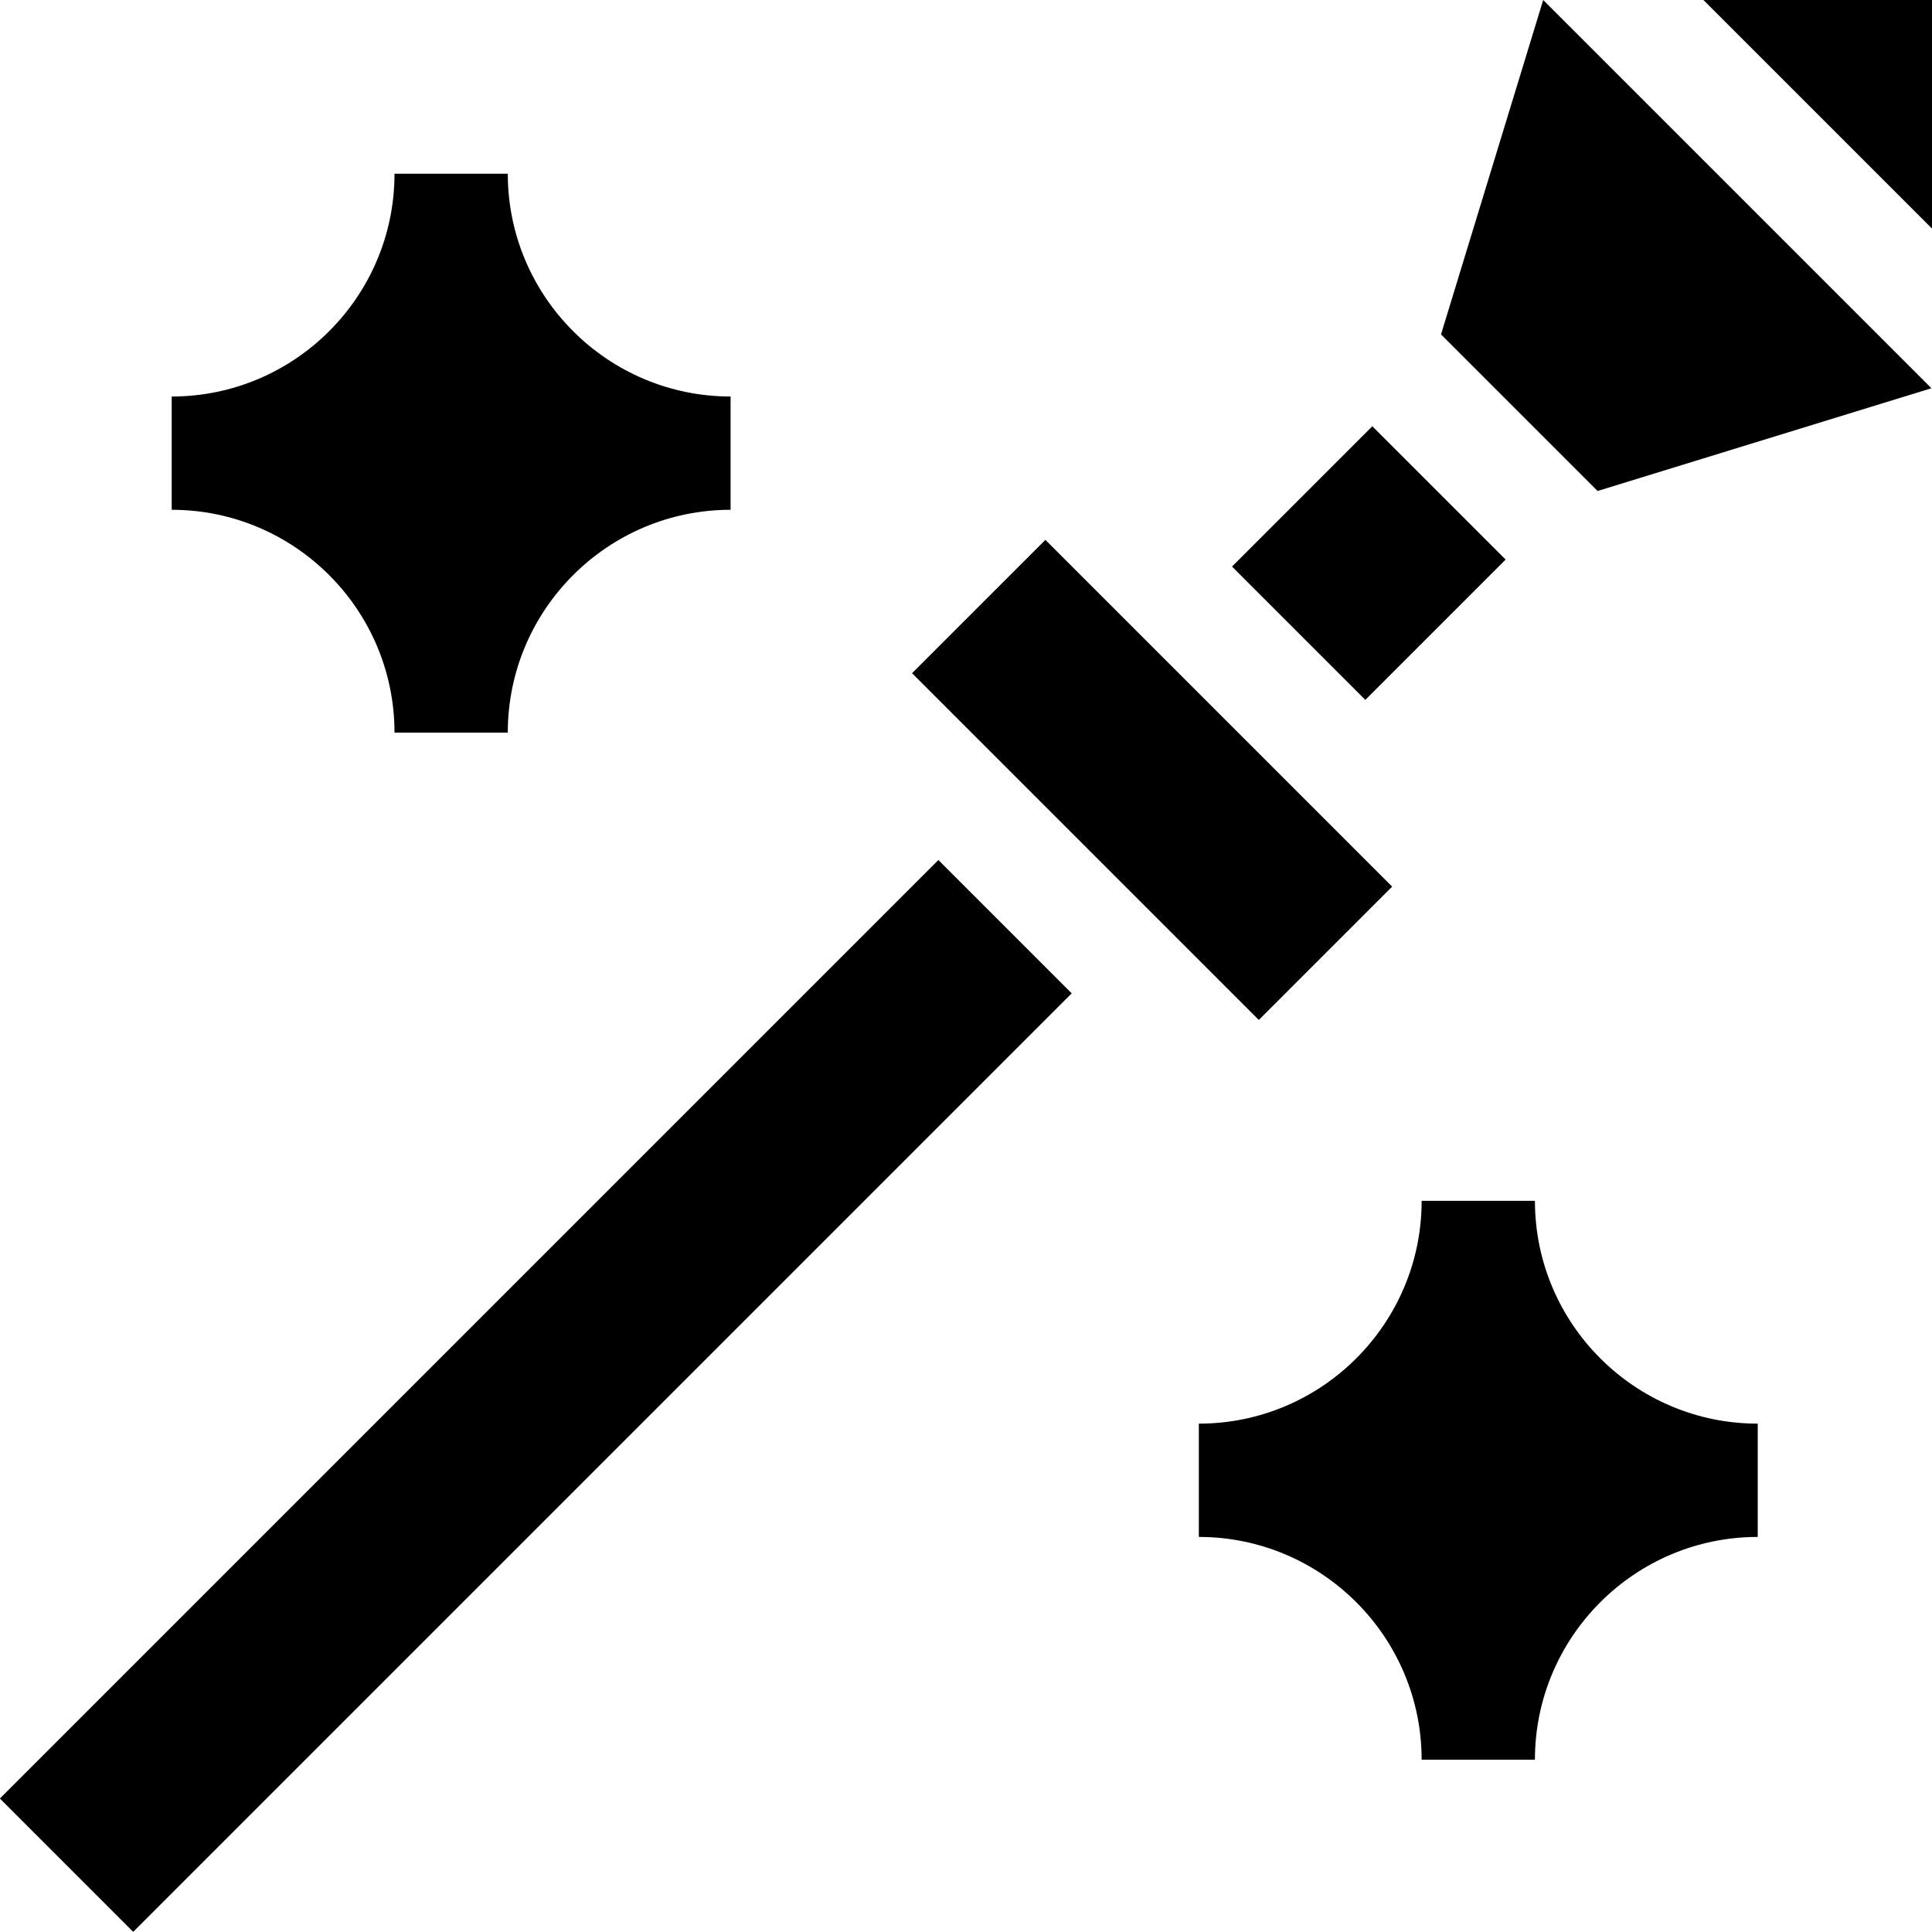 <!-- Generated by IcoMoon.io -->
<svg version="1.1" xmlns="http://www.w3.org/2000/svg" width="1024" height="1024" viewBox="0 0 1024 1024">
<g id="icomoon-ignore">
</g>
<path fill="#000" d="M-0.063 953.252l497.424-497.424 70.662 70.662-497.424 497.424z"></path>
<path fill="#000" d="M652.988 300.29l74.364-74.364 70.662 70.662-74.364 74.364z"></path>
<path fill="#000" d="M763.767 177.252l82.982 82.982 176.951-54.46-205.773-205.773z"></path>
<path fill="#000" d="M902.85 0l121.15 121.15v-121.15z"></path>
<path fill="#000" d="M667.195 540.601l70.672-70.672c-52.767-52.767-130.837-130.837-183.796-183.796l-70.672 70.672c16.54 16.54 149.365 149.363 183.796 183.796z"></path>
<path fill="#000" d="M209.095 388.288h60.045c0-65.114 52.973-118.088 118.088-118.088v-60.045c-65.114 0-118.088-52.973-118.088-118.088h-60.045c0 65.114-52.973 118.088-118.088 118.088v60.045c65.114 0 118.088 52.973 118.088 118.088z"></path>
<path fill="#000" d="M813.544 636.472h-60.045c0 65.114-52.973 118.088-118.088 118.088v60.045c65.114 0 118.088 52.973 118.088 118.088h60.045c0-65.114 52.973-118.088 118.088-118.088v-60.045c-65.114 0-118.088-52.973-118.088-118.088z"></path>
</svg>
